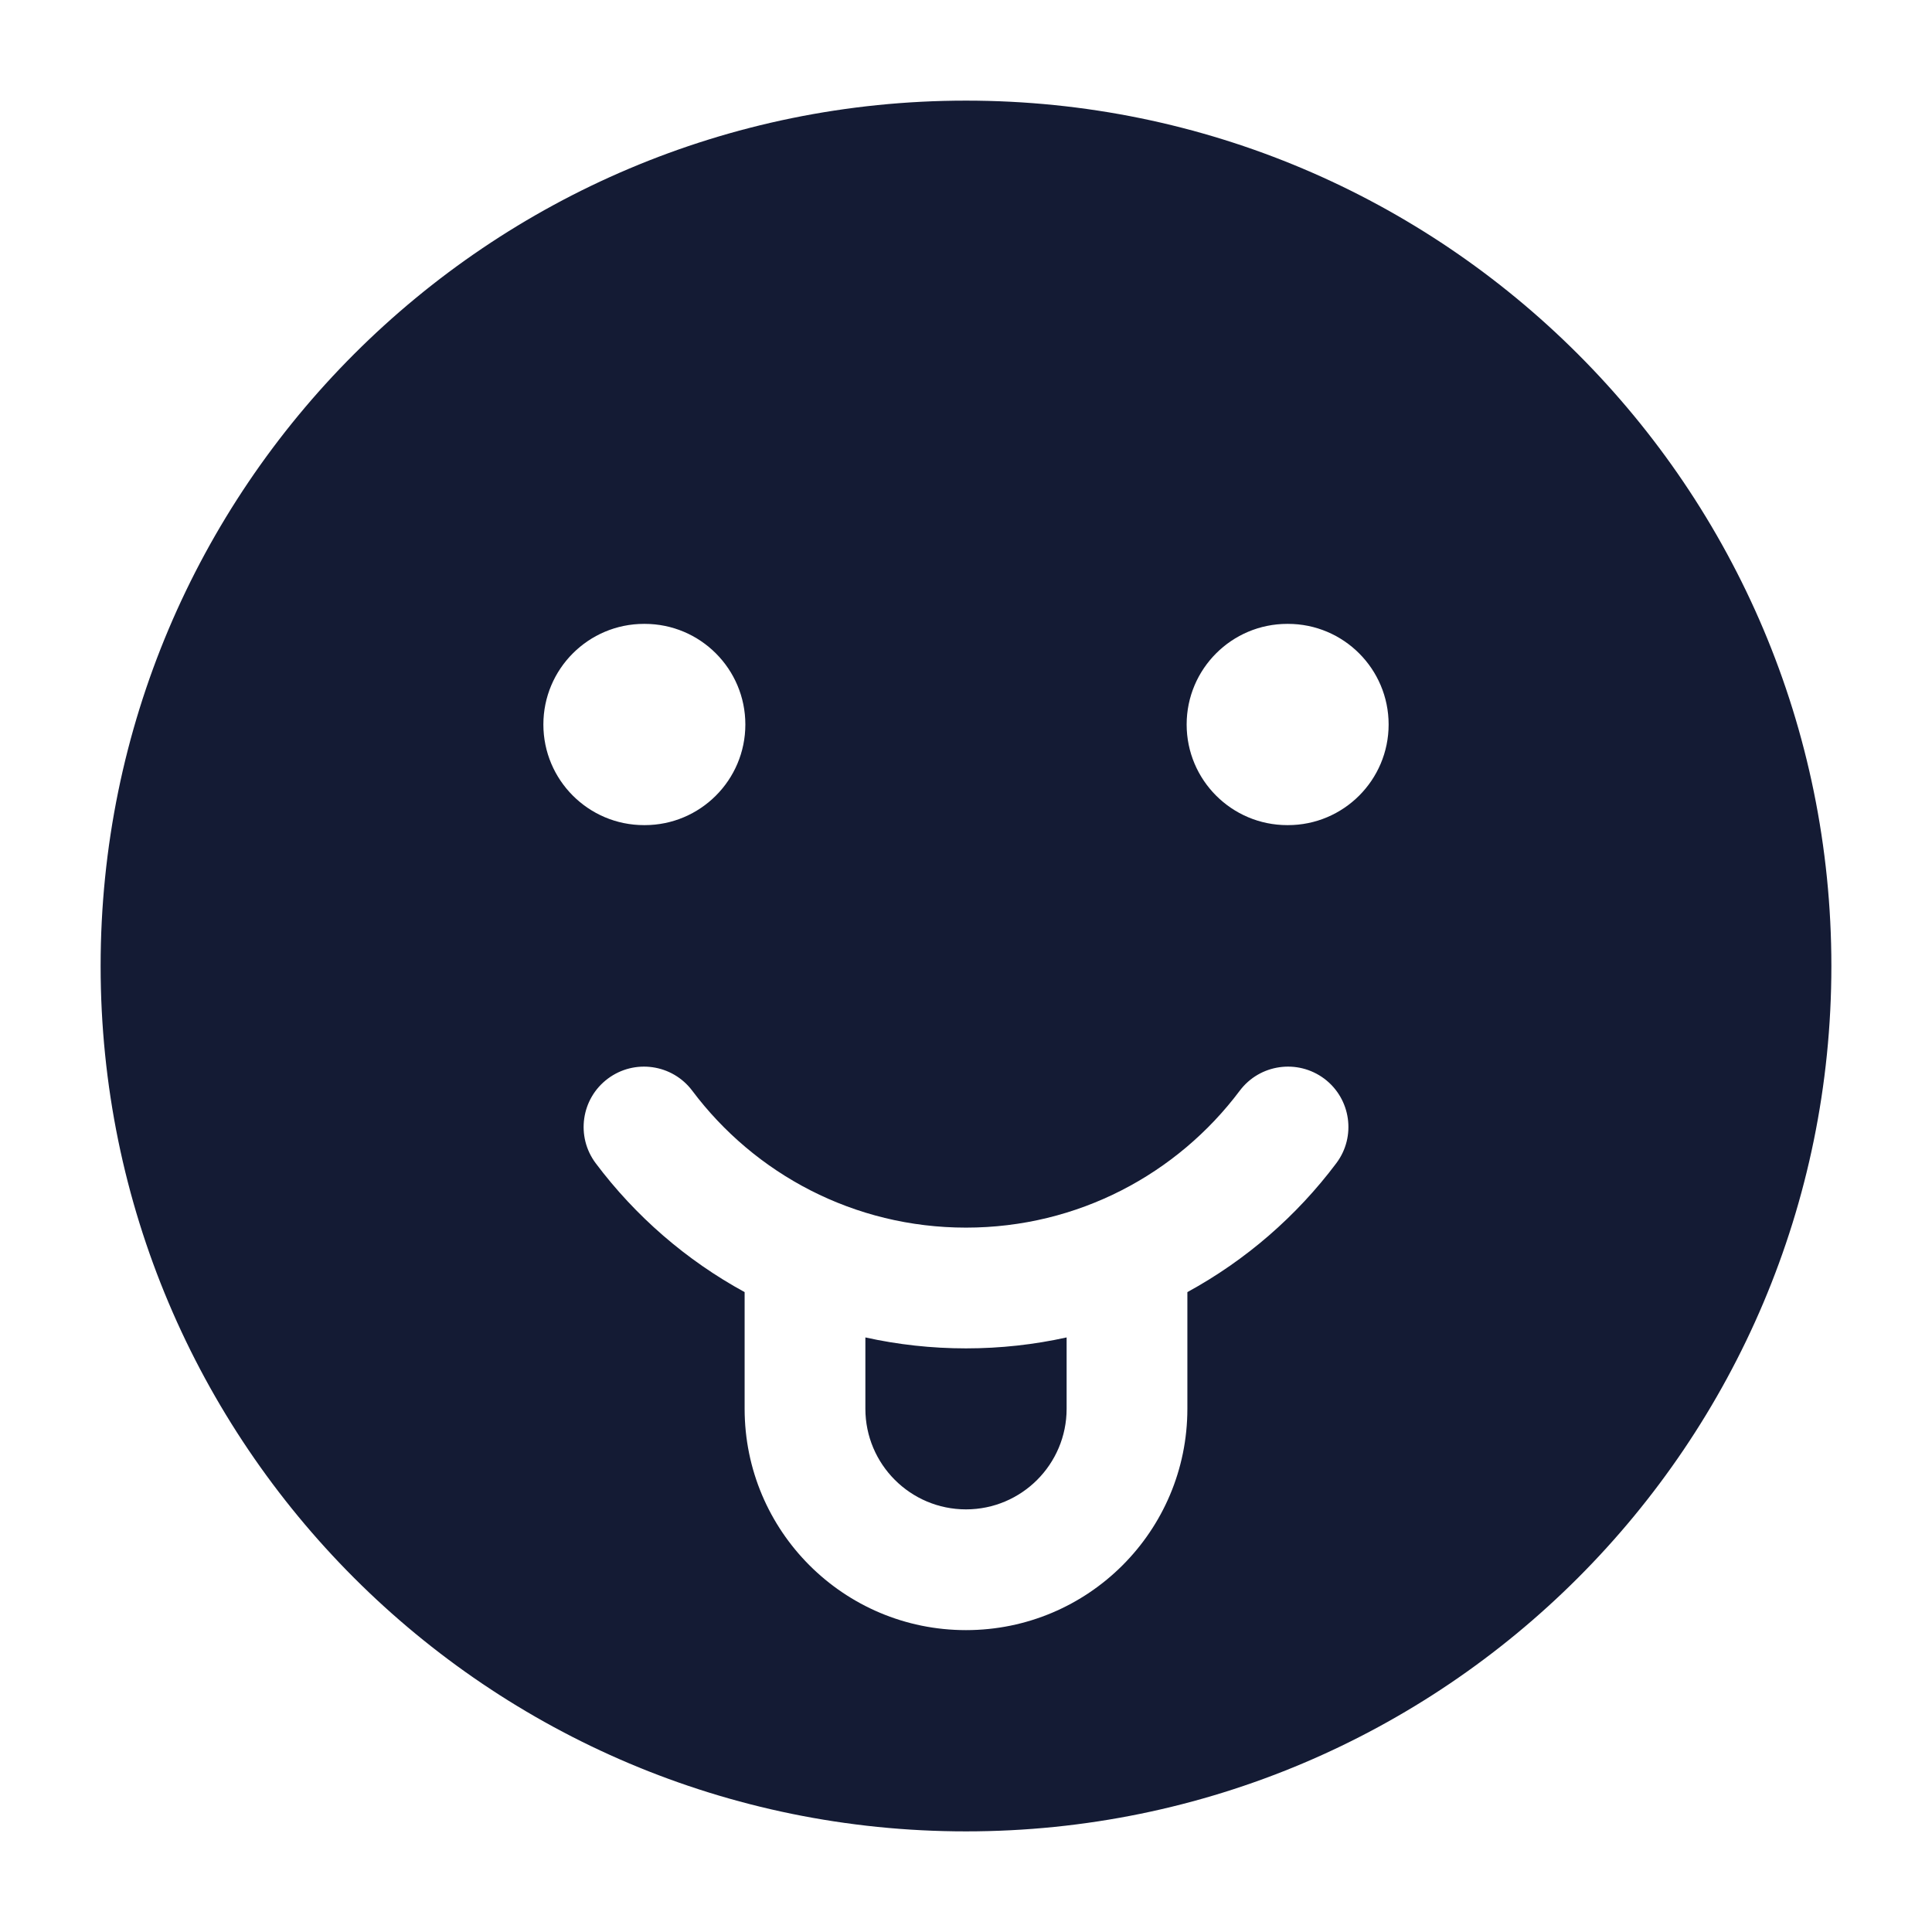 <svg width="24" height="24" viewBox="0 0 24 24" fill="none" xmlns="http://www.w3.org/2000/svg">
<path fill-rule="evenodd" clip-rule="evenodd" d="M1.25 12C1.25 6.063 6.063 1.25 12 1.25C17.937 1.25 22.75 6.063 22.75 12C22.75 17.937 17.937 22.75 12 22.75C6.063 22.75 1.25 17.937 1.25 12ZM7.55 13.4C7.881 13.152 8.351 13.218 8.6 13.55C9.376 14.584 10.61 15.25 12 15.25C13.39 15.25 14.624 14.584 15.4 13.55C15.649 13.218 16.119 13.152 16.451 13.4C16.782 13.649 16.849 14.119 16.6 14.45C16.107 15.107 15.476 15.655 14.75 16.051V17.5C14.75 19.019 13.519 20.25 12 20.25C10.481 20.25 9.25 19.019 9.25 17.5V16.051C8.524 15.655 7.893 15.107 7.4 14.45C7.152 14.119 7.218 13.649 7.55 13.4ZM10.75 16.614V17.5C10.75 18.19 11.31 18.75 12 18.75C12.69 18.75 13.25 18.19 13.25 17.5V16.614C12.848 16.703 12.429 16.75 12 16.75C11.571 16.75 11.152 16.703 10.75 16.614ZM8 7.75C7.31 7.75 6.75 8.31 6.75 9C6.75 9.69 7.31 10.25 8 10.25H8.009C8.699 10.25 9.259 9.69 9.259 9C9.259 8.31 8.699 7.75 8.009 7.75H8ZM15.991 7.75C15.301 7.75 14.741 8.31 14.741 9C14.741 9.69 15.301 10.25 15.991 10.25H16C16.69 10.25 17.25 9.69 17.25 9C17.25 8.31 16.69 7.75 16 7.75H15.991Z" fill="#141B34"/>
</svg>
